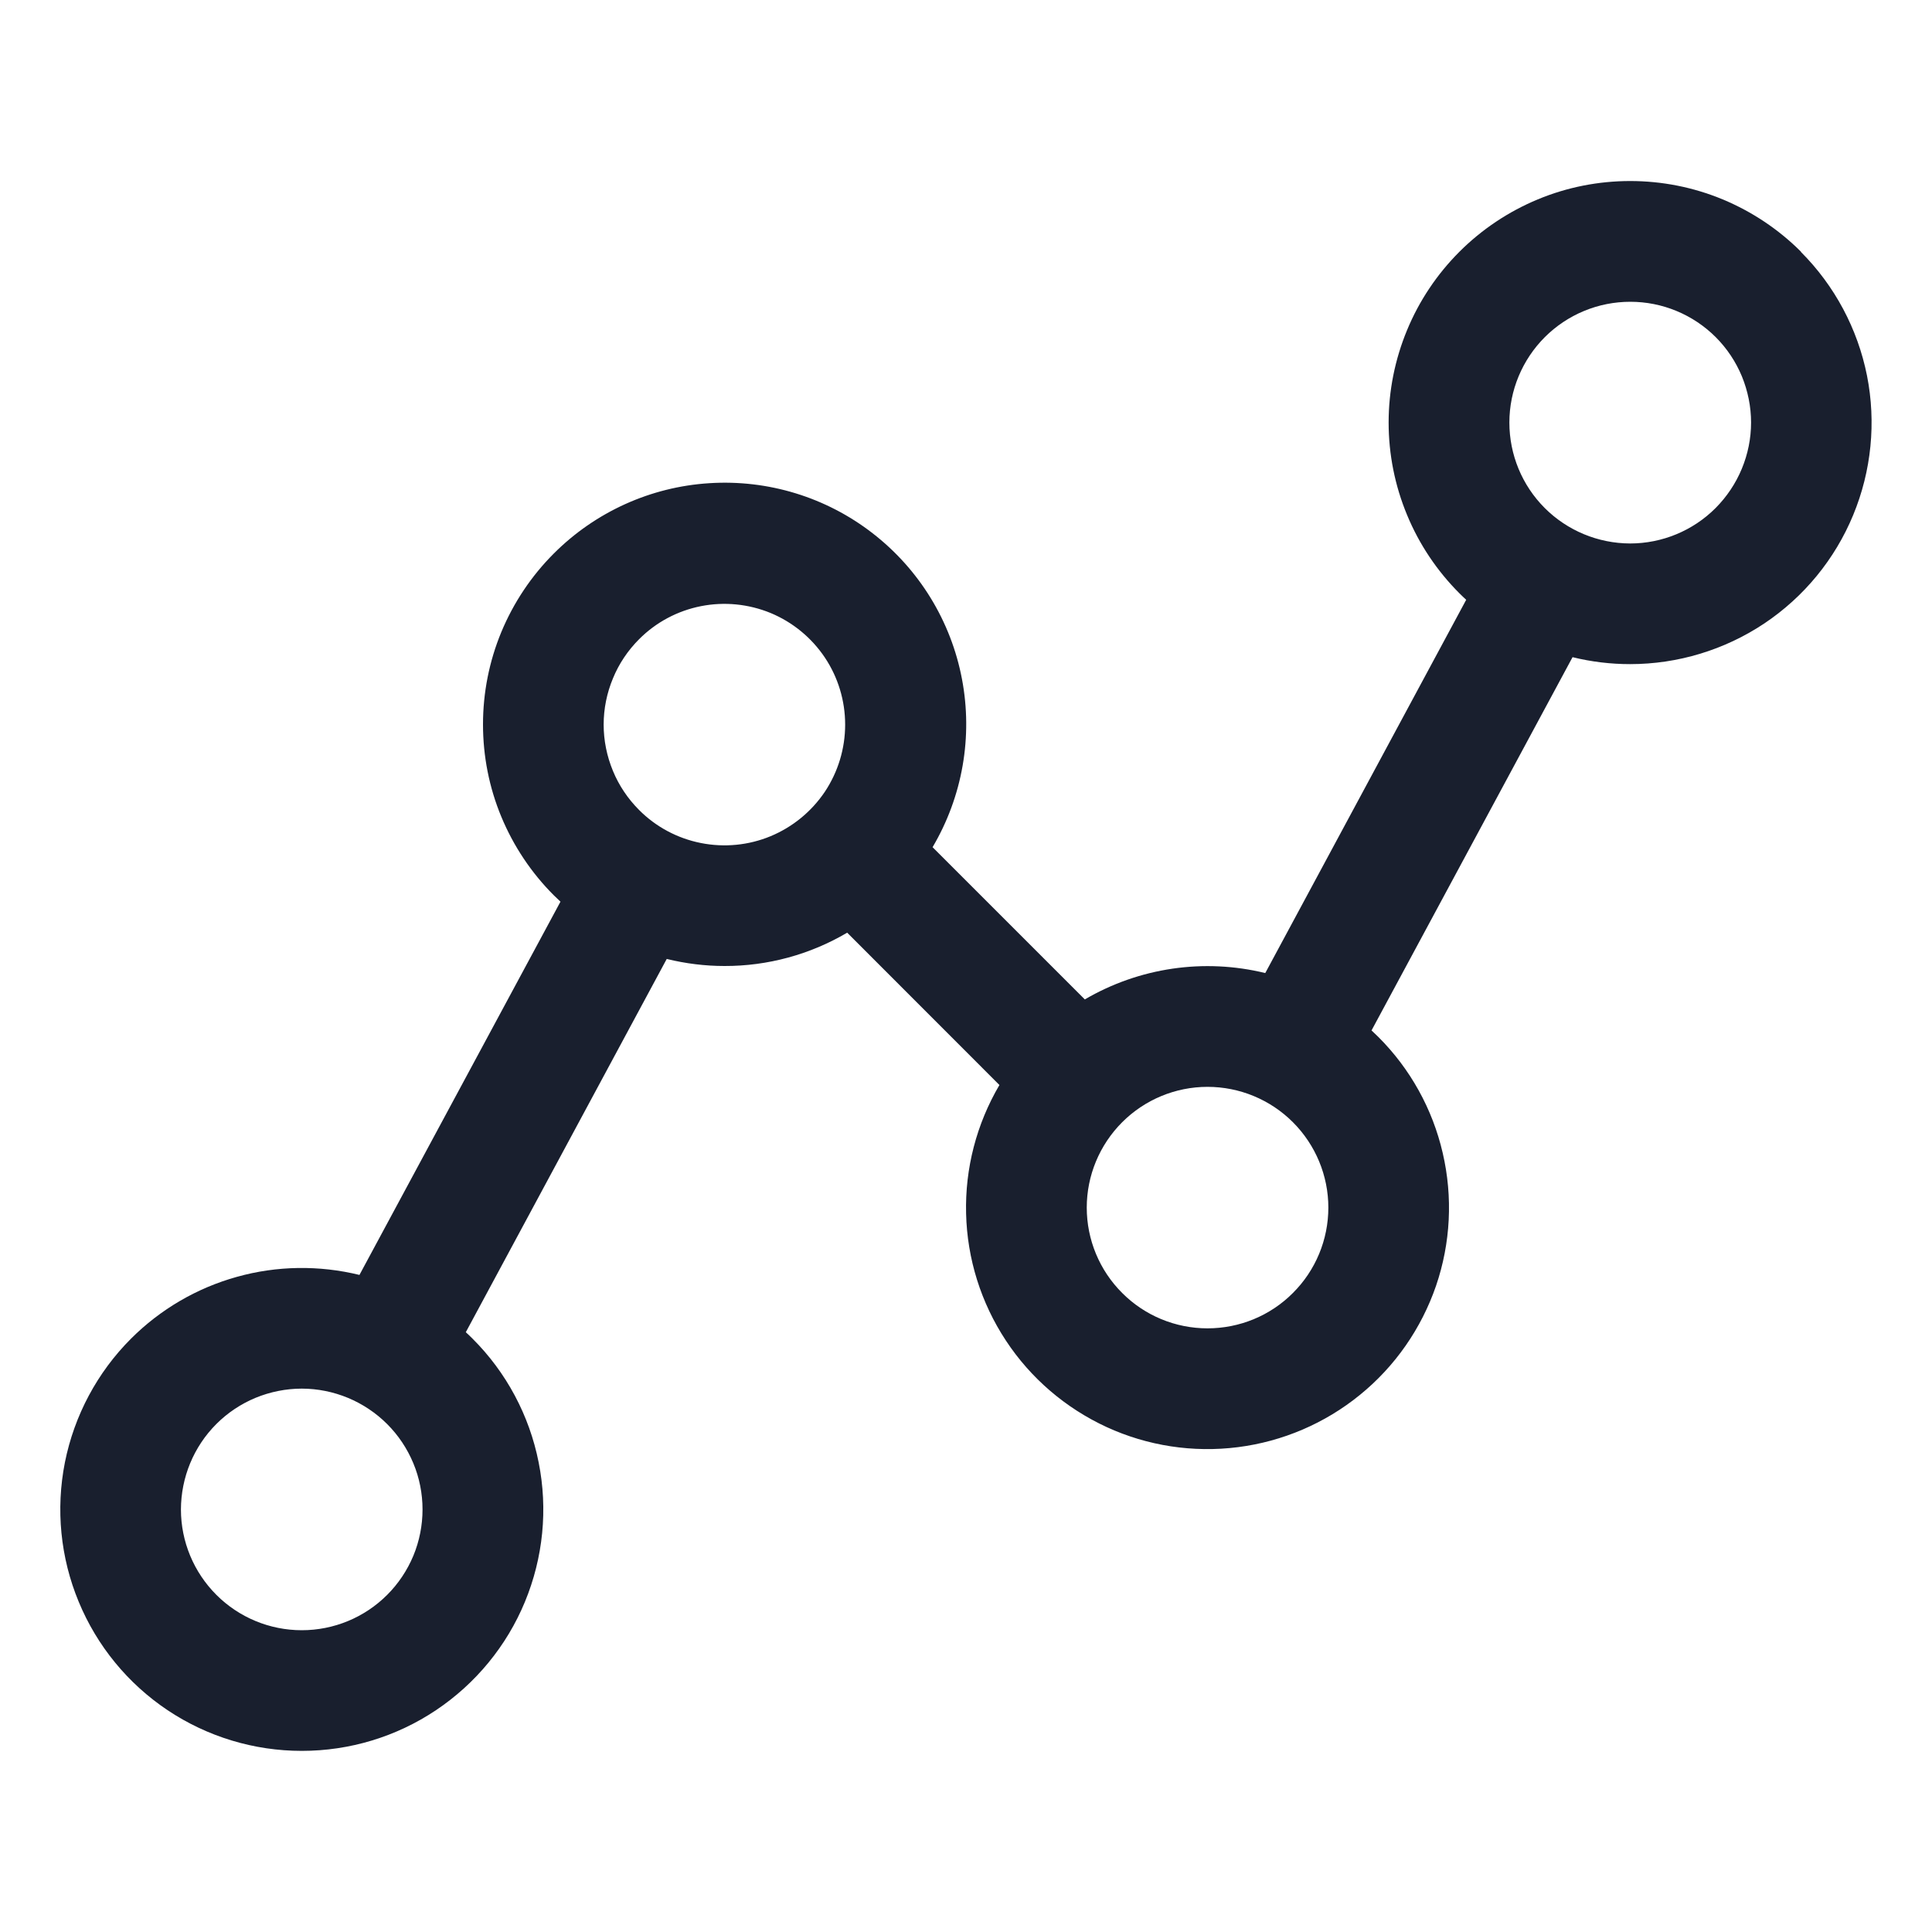 <svg width="20" height="20" viewBox="0 0 20 20" fill="none" xmlns="http://www.w3.org/2000/svg">
<path d="M18.644 2.606C18.412 2.374 18.136 2.19 17.833 2.064C17.529 1.938 17.204 1.874 16.876 1.874C16.547 1.874 16.222 1.938 15.919 2.064C15.616 2.19 15.34 2.374 15.108 2.606C14.876 2.838 14.691 3.114 14.566 3.417C14.44 3.721 14.375 4.046 14.375 4.374C14.375 4.703 14.44 5.028 14.566 5.331C14.691 5.634 14.876 5.91 15.108 6.142C15.13 6.165 15.155 6.187 15.178 6.209L13.098 10.073C12.463 9.918 11.794 10.016 11.23 10.346L9.654 8.77C9.964 8.245 10.072 7.626 9.958 7.028C9.844 6.429 9.515 5.893 9.033 5.52C8.552 5.147 7.951 4.963 7.343 5.002C6.735 5.04 6.162 5.3 5.732 5.731C5.5 5.963 5.316 6.239 5.19 6.542C5.064 6.846 5 7.171 5 7.499C5 7.828 5.064 8.153 5.19 8.456C5.316 8.759 5.5 9.035 5.732 9.267C5.755 9.29 5.778 9.312 5.802 9.334L3.721 13.198C3.304 13.096 2.866 13.102 2.452 13.218C2.038 13.333 1.66 13.554 1.356 13.858C1.007 14.207 0.769 14.653 0.672 15.138C0.576 15.623 0.625 16.125 0.815 16.582C1.004 17.039 1.324 17.429 1.735 17.704C2.147 17.979 2.63 18.125 3.124 18.125C3.619 18.125 4.102 17.979 4.513 17.704C4.924 17.429 5.245 17.039 5.434 16.582C5.623 16.125 5.673 15.623 5.576 15.138C5.48 14.653 5.242 14.207 4.892 13.858C4.87 13.835 4.845 13.813 4.822 13.791L6.902 9.927C7.098 9.975 7.299 10 7.5 10C7.946 10.001 8.385 9.882 8.77 9.655L10.346 11.232C10.109 11.635 9.989 12.096 10.001 12.563C10.012 13.031 10.155 13.486 10.412 13.876C10.669 14.267 11.031 14.577 11.456 14.773C11.88 14.968 12.351 15.04 12.815 14.981C13.279 14.922 13.717 14.734 14.079 14.439C14.442 14.144 14.714 13.752 14.866 13.31C15.017 12.868 15.041 12.392 14.935 11.936C14.83 11.481 14.599 11.064 14.268 10.734C14.245 10.711 14.222 10.689 14.198 10.667L16.279 6.803C16.474 6.851 16.674 6.875 16.875 6.875C17.369 6.875 17.853 6.728 18.264 6.454C18.675 6.179 18.995 5.789 19.184 5.332C19.373 4.875 19.423 4.373 19.327 3.888C19.23 3.403 18.992 2.957 18.643 2.608L18.644 2.606ZM4.008 16.51C3.773 16.745 3.455 16.876 3.124 16.876C2.792 16.876 2.474 16.744 2.24 16.51C2.005 16.275 1.873 15.957 1.873 15.626C1.874 15.294 2.005 14.976 2.24 14.741C2.356 14.625 2.494 14.533 2.646 14.47C2.797 14.408 2.96 14.375 3.124 14.375C3.288 14.375 3.451 14.408 3.603 14.471C3.754 14.534 3.892 14.626 4.008 14.742C4.124 14.858 4.216 14.996 4.279 15.148C4.342 15.299 4.374 15.462 4.374 15.626C4.374 15.79 4.342 15.953 4.279 16.105C4.216 16.256 4.124 16.394 4.008 16.51ZM6.616 8.385C6.5 8.269 6.407 8.131 6.345 7.98C6.282 7.828 6.249 7.665 6.249 7.501C6.249 7.337 6.282 7.174 6.345 7.023C6.407 6.871 6.5 6.733 6.616 6.617C6.79 6.442 7.013 6.323 7.256 6.275C7.498 6.227 7.749 6.252 7.978 6.346C8.206 6.441 8.401 6.601 8.539 6.807C8.676 7.012 8.749 7.254 8.749 7.501C8.749 7.748 8.676 7.99 8.539 8.196C8.401 8.401 8.206 8.561 7.978 8.656C7.749 8.751 7.498 8.775 7.256 8.727C7.013 8.679 6.79 8.56 6.616 8.385ZM13.384 13.385C13.15 13.62 12.832 13.751 12.5 13.751C12.169 13.751 11.851 13.62 11.617 13.385C11.382 13.151 11.25 12.833 11.25 12.501C11.25 12.17 11.382 11.852 11.617 11.617C11.851 11.383 12.169 11.251 12.5 11.251C12.832 11.251 13.15 11.383 13.384 11.617C13.619 11.852 13.751 12.17 13.751 12.501C13.751 12.833 13.619 13.151 13.384 13.385ZM17.759 5.26C17.525 5.494 17.206 5.626 16.875 5.626C16.543 5.625 16.225 5.493 15.991 5.259C15.756 5.024 15.625 4.706 15.625 4.374C15.625 4.042 15.758 3.724 15.992 3.49C16.108 3.374 16.246 3.282 16.398 3.219C16.55 3.156 16.712 3.124 16.877 3.124C17.041 3.124 17.203 3.156 17.355 3.219C17.507 3.282 17.645 3.374 17.761 3.49C17.877 3.606 17.969 3.744 18.032 3.896C18.094 4.048 18.127 4.21 18.127 4.374C18.127 4.539 18.094 4.701 18.031 4.853C17.968 5.005 17.876 5.142 17.76 5.259L17.759 5.26Z" fill="#191F2E"/>
</svg>
